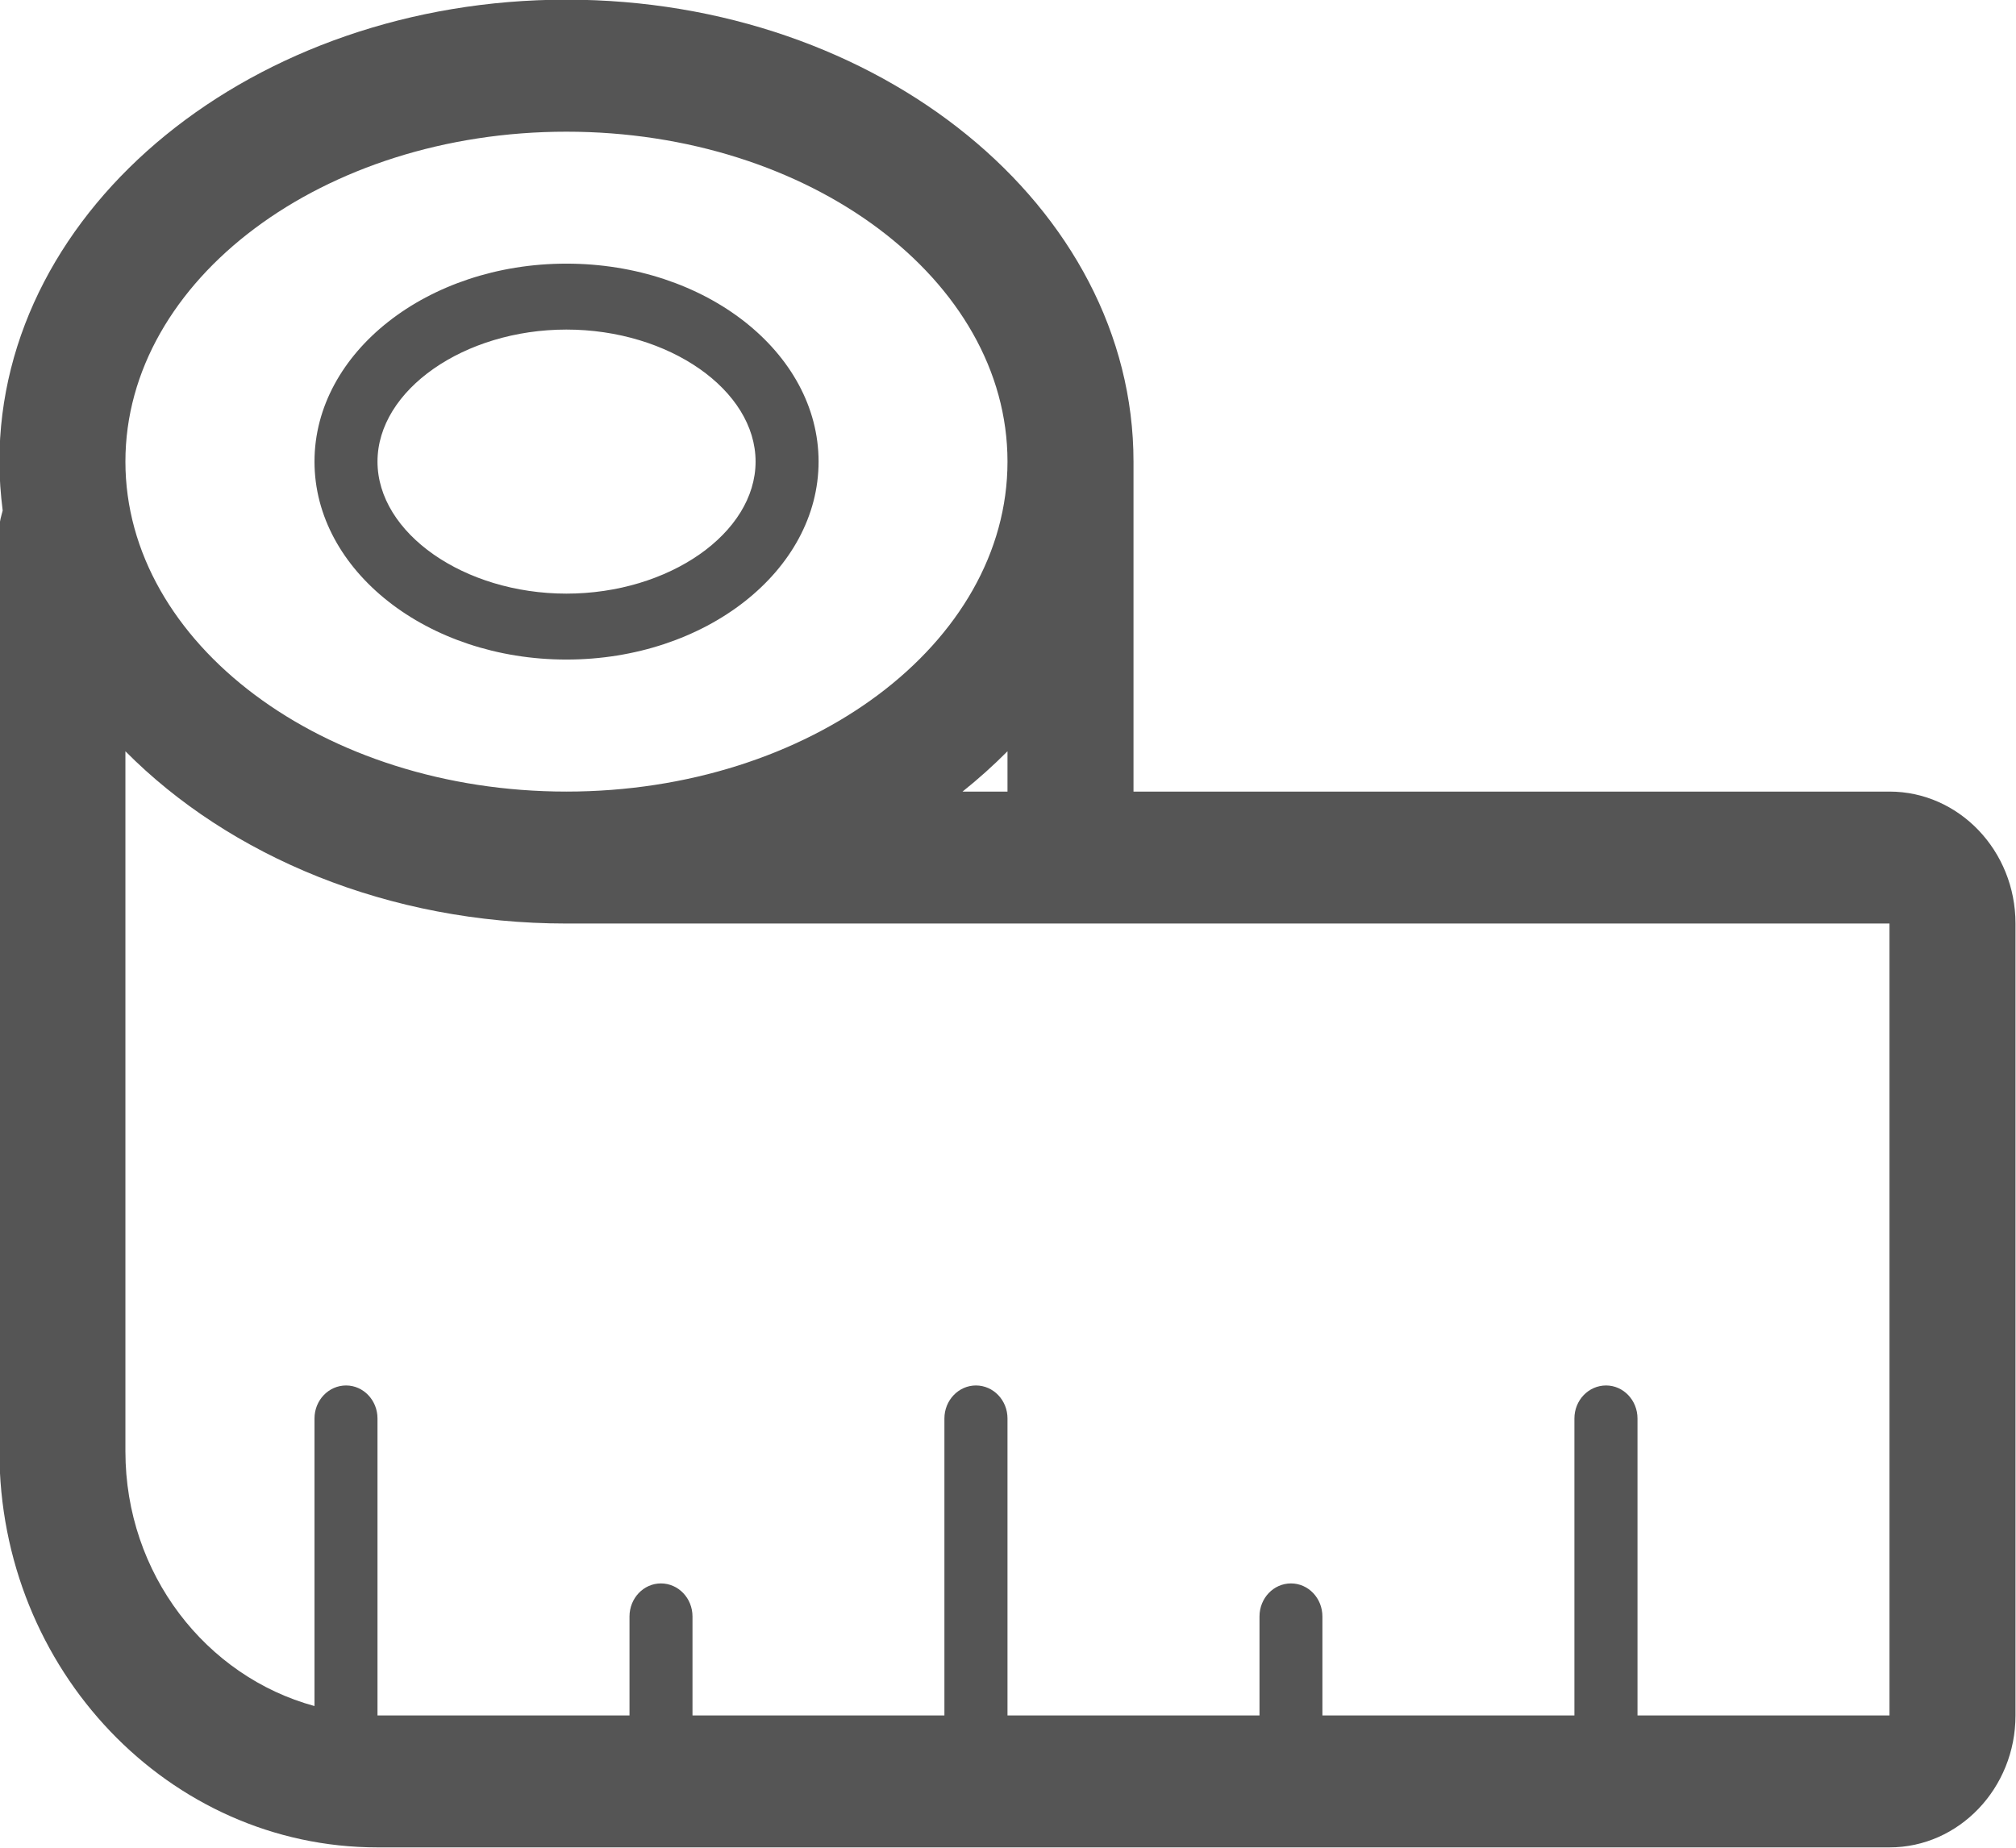 <svg 
 xmlns="http://www.w3.org/2000/svg"
 xmlns:xlink="http://www.w3.org/1999/xlink"
 width="24px" height="22px">
<path fill-rule="evenodd"  fill="rgb(85, 85, 85)"
 d="M22.494,21.996 L4.494,21.996 C2.012,21.996 -0.007,19.882 -0.007,17.281 L-0.007,6.282 C-0.007,6.211 0.015,6.144 0.032,6.079 C0.008,5.888 -0.007,5.693 -0.007,5.496 C-0.007,2.463 3.022,-0.004 6.743,-0.004 C10.465,-0.004 13.494,2.463 13.494,5.496 L13.494,9.425 L22.494,9.425 C23.321,9.425 23.994,10.129 23.994,10.996 L23.994,20.425 C23.994,21.291 23.321,21.996 22.494,21.996 ZM6.743,1.568 C3.849,1.568 1.493,3.330 1.493,5.496 C1.493,7.662 3.849,9.425 6.743,9.425 C9.639,9.425 11.994,7.662 11.994,5.496 C11.994,3.330 9.639,1.568 6.743,1.568 ZM11.994,8.945 C11.827,9.113 11.648,9.274 11.459,9.425 L11.994,9.425 L11.994,8.945 ZM22.494,10.996 L6.743,10.996 C4.624,10.996 2.733,10.195 1.493,8.945 L1.493,17.281 C1.493,18.741 2.454,19.962 3.744,20.313 L3.744,16.889 C3.744,16.672 3.912,16.496 4.120,16.496 C4.326,16.496 4.494,16.672 4.494,16.889 L4.494,20.425 L7.494,20.425 L7.494,19.247 C7.494,19.029 7.662,18.853 7.868,18.853 C8.076,18.853 8.244,19.029 8.244,19.247 L8.244,20.425 L11.243,20.425 L11.243,16.889 C11.243,16.672 11.412,16.496 11.618,16.496 C11.826,16.496 11.994,16.672 11.994,16.889 L11.994,20.425 L14.994,20.425 L14.994,19.247 C14.994,19.029 15.161,18.853 15.369,18.853 C15.576,18.853 15.743,19.029 15.743,19.247 L15.743,20.425 L18.743,20.425 L18.743,16.889 C18.743,16.672 18.911,16.496 19.120,16.496 C19.326,16.496 19.494,16.672 19.494,16.889 L19.494,20.425 L22.494,20.425 L22.494,10.996 ZM6.743,7.853 C5.089,7.853 3.744,6.795 3.744,5.496 C3.744,4.197 5.089,3.139 6.743,3.139 C8.399,3.139 9.745,4.197 9.745,5.496 C9.745,6.795 8.399,7.853 6.743,7.853 ZM6.743,3.924 C5.525,3.924 4.494,4.644 4.494,5.496 C4.494,6.348 5.525,7.068 6.743,7.068 C7.964,7.068 8.995,6.348 8.995,5.496 C8.995,4.644 7.964,3.924 6.743,3.924 Z"/>
</svg>
